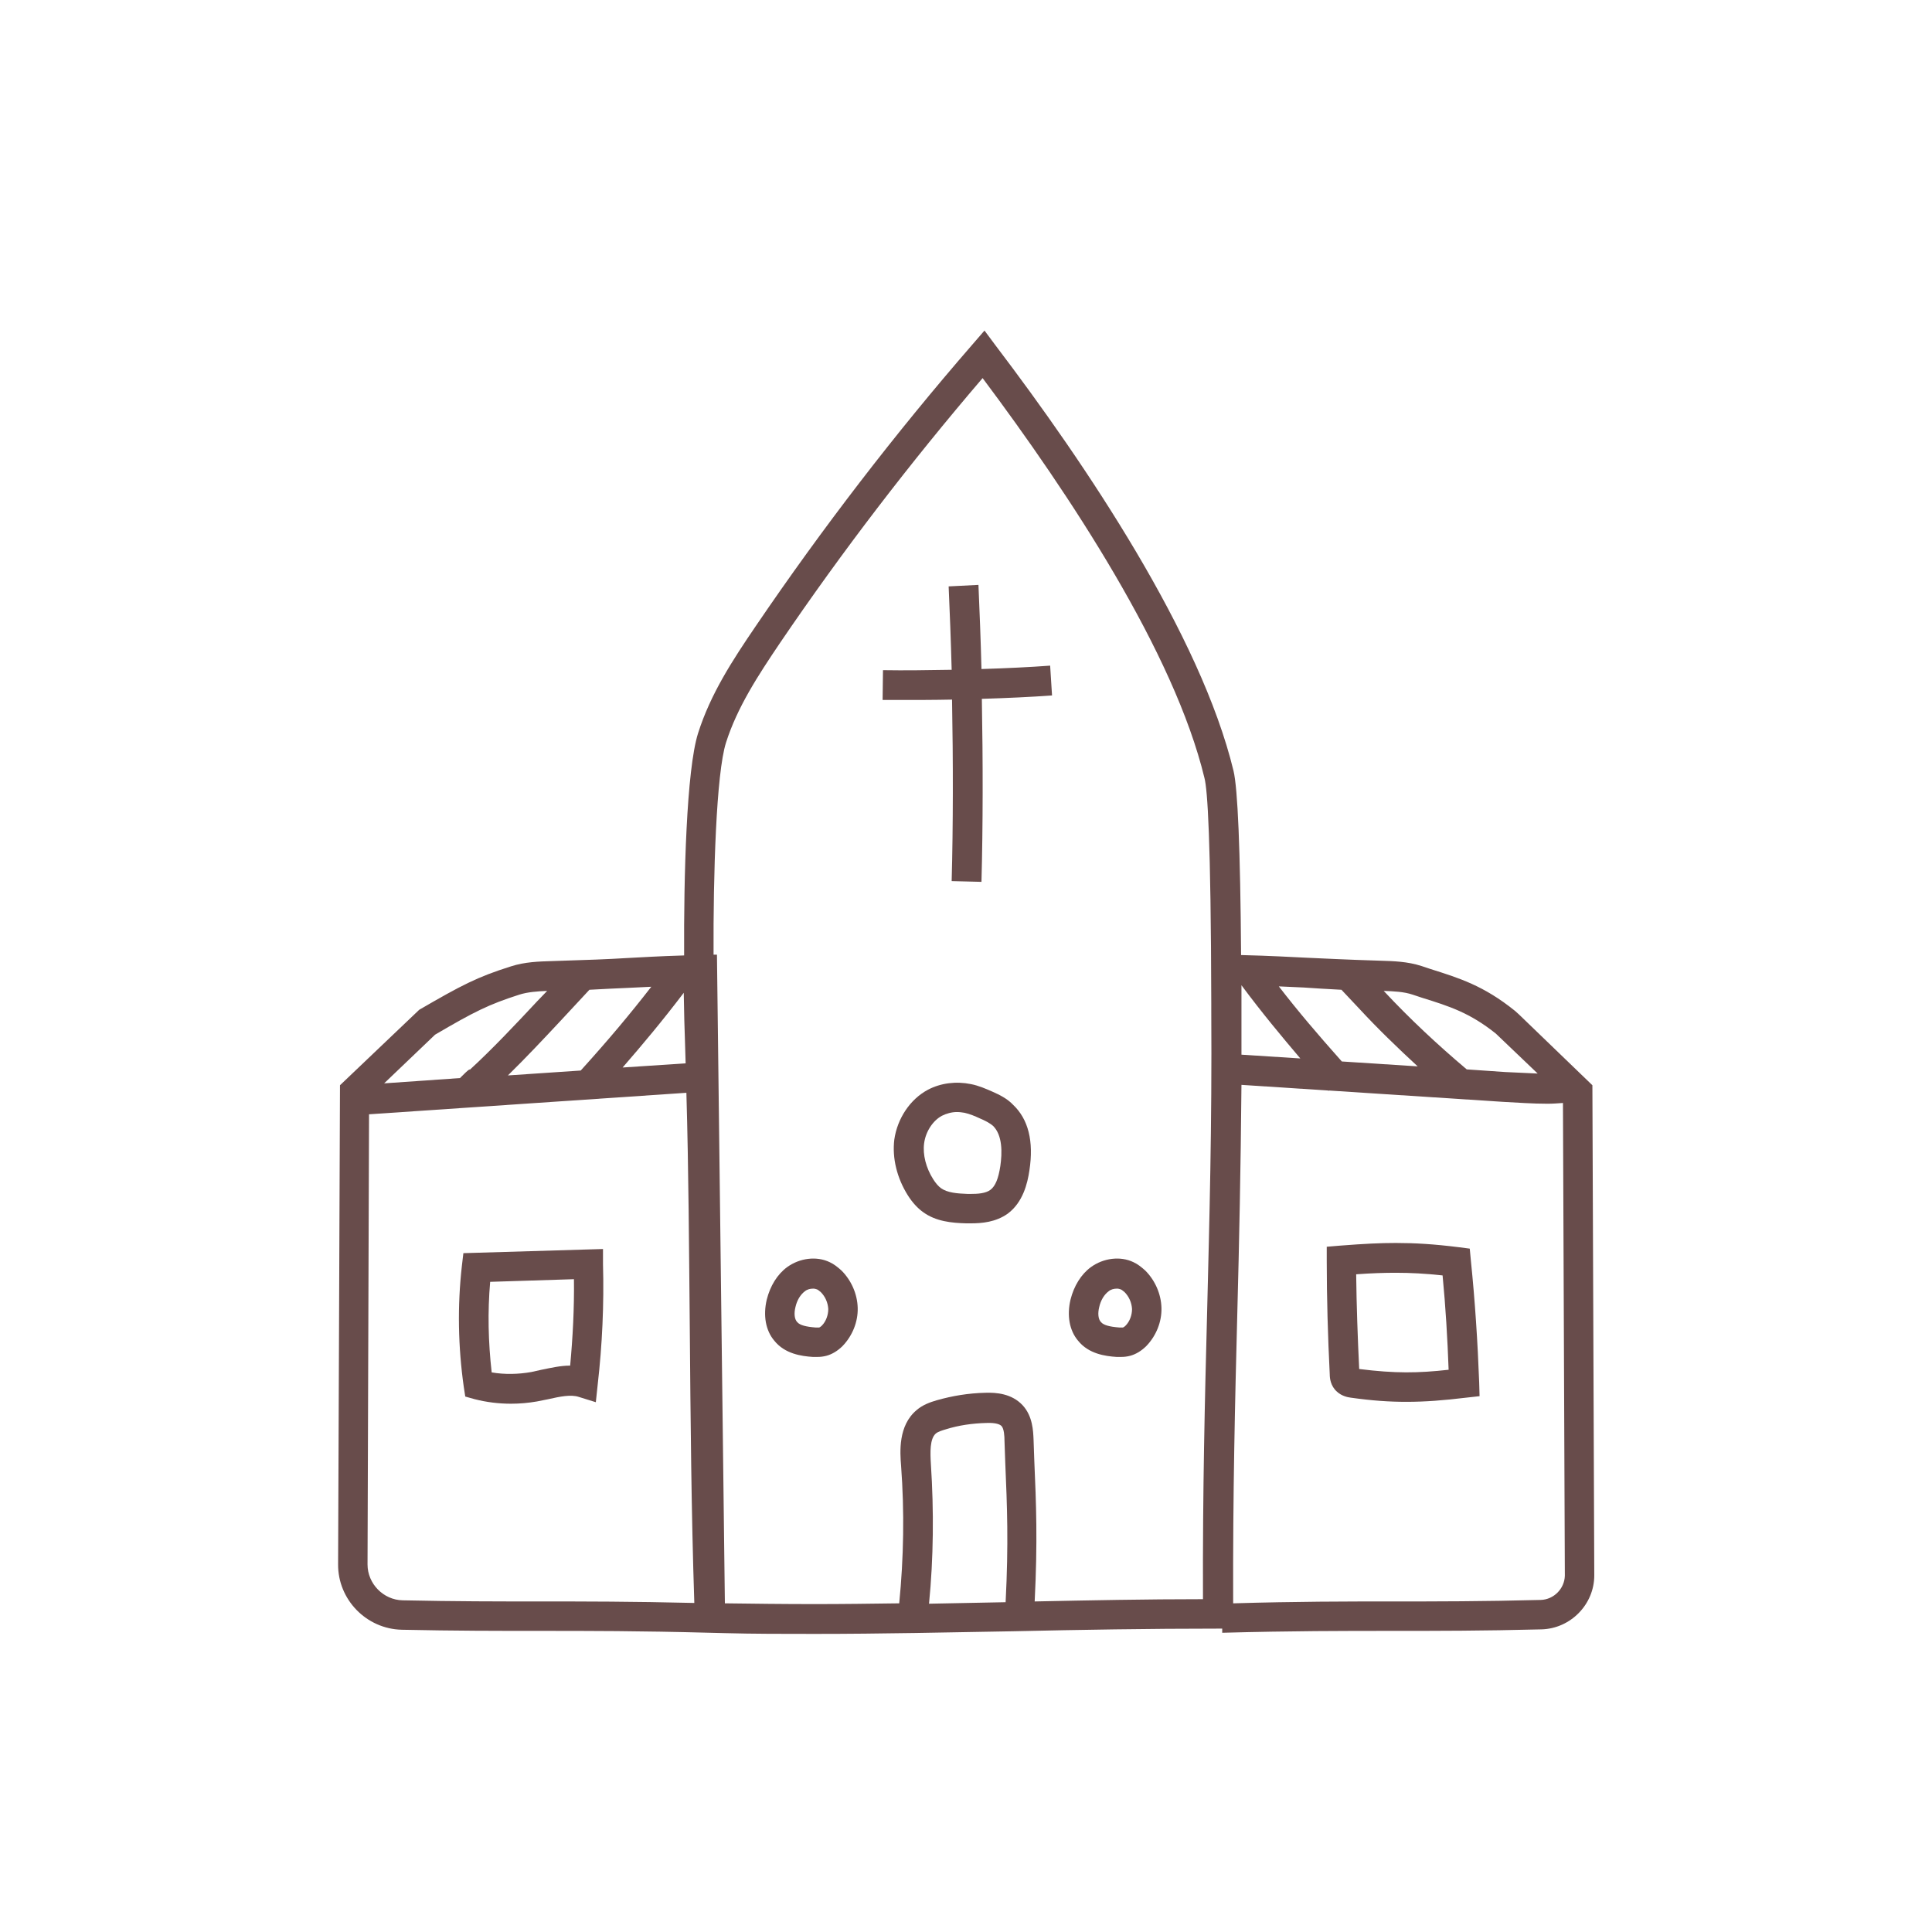 <?xml version="1.0" encoding="utf-8"?>
<!-- Generator: Adobe Illustrator 18.0.0, SVG Export Plug-In . SVG Version: 6.00 Build 0)  -->
<!DOCTYPE svg PUBLIC "-//W3C//DTD SVG 1.1//EN" "http://www.w3.org/Graphics/SVG/1.1/DTD/svg11.dtd">
<svg version="1.1" id="Layer_1" xmlns="http://www.w3.org/2000/svg" xmlns:xlink="http://www.w3.org/1999/xlink" x="0px" y="0px"
	 width="512px" height="512px" viewBox="0 0 512 512" enable-background="new 0 0 512 512" xml:space="preserve">
<g>
	<path fill="#684C4B" d="M106.5,431.9c14.1,0.3,25.4,0.3,36.5,0.3c13.1,0,26.6,0,45.1,0.5l4.1,0.1l0,0c7.5,0.2,15.3,0.2,23.8,0.2
		c17.6,0,35.4-0.4,52.6-0.7c17.7-0.4,35.9-0.7,54.3-0.7h1l0,1.1c18.5-0.5,32-0.5,45.1-0.5c11.8,0,24,0,39.5-0.4
		c7.7-0.2,14-6.6,14-14.3L422,287.6l-19.5-18.8l-1-0.9c-8.3-6.7-14.8-8.7-22.4-11.1l-2.4-0.8c-3.7-1.2-7.5-1.3-10.8-1.4
		c-9.9-0.3-14.9-0.6-19.8-0.8c-4.4-0.2-9-0.5-17.2-0.7c-0.2-28.2-0.9-44.2-2-48.8c-8.7-36-39.1-81.2-63.1-112.8l-2.9-3.9l-3.2,3.7
		c-20.5,23.6-39.8,48.7-57.4,74.6c-6.2,9.1-12,18-15.3,28.4c-3.1,9.8-3.8,38.2-3.7,58.9c-6.9,0.2-11.2,0.5-15.3,0.7
		c-4.9,0.3-10,0.5-19.8,0.8c-3.3,0.1-7.1,0.2-10.8,1.4c-8.9,2.8-13.1,5-24.3,11.5l-21,20l-0.5,126.9
		C89.5,423.9,97.1,431.7,106.5,431.9z M408.3,424c-15.4,0.4-27.5,0.4-39.3,0.4c-12.4,0-25.2,0-42.2,0.5c-0.1-29.4,0.5-53.6,1.1-76.9
		c0.5-18.8,0.9-38.2,1.1-60.5l23,1.5c0,0,0.1,0.1,0.1,0.1l0.1-0.1l46.1,3c3.8,0.2,7.8,0.5,11.8,0.5c1.4,0,2.7-0.1,4.1-0.2l0.5,125.3
		C414.6,421,411.8,423.9,408.3,424z M329,267.8l0-2c0-1.6,0-3.1,0-4.7c5.5,7.4,10.6,13.5,15.6,19.4l-15.6-1
		C329,275.7,329,271.8,329,267.8z M376.8,264.4c7.4,2.3,12.7,4,19.6,9.5l11.1,10.6c-2.9-0.1-5.7-0.3-8.6-0.4l-10.2-0.7
		c-7.7-6.5-15.1-13.4-22-20.8c2.7,0.1,5.3,0.2,7.7,1L376.8,264.4z M355.5,262.3l4.8,5.1c4.9,5.3,10.1,10.3,15.4,15.2l-20.1-1.3
		c-6.5-7.3-11.6-13.3-16.7-19.9c2.4,0.1,4.5,0.2,6.6,0.3C348.5,261.9,351.5,262.1,355.5,262.3z M106.7,424.1
		c-5.1-0.1-9.3-4.4-9.3-9.5l0.4-119.3l84.1-5.7c0.6,20.7,0.7,41.8,0.9,62.3c0.2,24,0.4,48.7,1.2,72.9c-16.5-0.4-29-0.4-41.1-0.4
		C132,424.4,120.7,424.4,106.7,424.1z M181.5,275.1c0.1,2.2,0.1,4.4,0.2,6.7l-16.7,1.1c5.3-6.1,10.5-12.3,16.2-19.8
		C181.3,268.7,181.4,273,181.5,275.1z M246.7,388.1c-0.2-3.3-0.3-6.8,1.3-8.2c0.6-0.5,1.6-0.8,2.6-1.1c3.5-1.1,7.1-1.6,10.8-1.7
		c2.6-0.1,3.6,0.4,4,0.8c0.7,0.7,0.8,2.8,0.8,3.9l0.2,5.7c0.5,11.8,0.9,21.4,0.1,37.1c-6.7,0.1-13.5,0.3-20.3,0.4
		C247.4,412.8,247.5,400.4,246.7,388.1z M192.4,196.8c3-9.4,8.5-17.8,14.3-26.4c16.5-24.3,34.6-47.9,53.7-70.2
		c23,30.7,50.8,72.8,58.8,106c0.8,3.1,1.7,16,1.8,59.6l0,2c0.2,30.8-0.5,55.7-1.1,79.9c-0.6,23.1-1.2,47-1.1,76.1
		c-15.1,0-30,0.3-44.6,0.6c0.8-15.9,0.4-25.9-0.1-37.3l-0.2-5.7c-0.1-2.1-0.2-6.1-2.9-9c-2.9-3.1-7-3.4-9.9-3.3
		c-4.4,0.1-8.7,0.8-12.9,2c-1.7,0.5-3.7,1.2-5.3,2.6c-4.9,4.1-4.4,11.1-4.1,14.8c0.9,12.1,0.7,24.3-0.5,36.4
		c-7.5,0.1-14.9,0.2-22.3,0.2c-8.5,0-16.3-0.1-23.9-0.2L190,253l-0.9,0C189,231.8,189.8,205,192.4,196.8z M166.4,261.8
		c2-0.1,3.9-0.2,6.2-0.3c-5.6,7.2-11.1,13.8-18.7,22.2l-19.3,1.3c4.7-4.6,9.4-9.6,13.7-14.2l7.9-8.5
		C160.3,262.1,163.4,261.9,166.4,261.8z M115.3,274.2c10.4-6.1,14.2-8,22.3-10.6c2.2-0.7,4.8-0.9,7.4-1l-2.6,2.7
		c-5.6,6-11.9,12.7-17.9,18.2l-0.1-0.1c-0.6,0.4-1.2,1-2.2,2c-0.1,0.1-0.2,0.2-0.3,0.3l-20.1,1.4L115.3,274.2z"/>
	<path fill="#684C4B" d="M252.3,185.4c0.3,16.3,0.3,33.4-0.1,48.1l7.9,0.2c0.4-14.8,0.4-32,0.1-48.5c6.7-0.2,13.1-0.5,18.6-0.9
		l-0.5-7.9c-5.4,0.4-11.6,0.7-18.2,0.9c-0.2-7.8-0.5-15.4-0.8-22.3l-7.9,0.4c0.3,6.8,0.6,14.4,0.8,22.1c-6.2,0.1-12.4,0.2-18.2,0.1
		l-0.1,7.9c1.6,0,3.1,0,4.7,0C243,185.5,247.7,185.5,252.3,185.4z"/>
	<path fill="#684C4B" d="M263,289.3c-1.6-0.7-3.6-1.6-5.7-2c-3.9-0.8-8-0.3-11.4,1.5c-4.7,2.5-8.1,7.6-8.9,13.2
		c-0.6,4.9,0.7,10.2,3.6,14.8c1.2,1.9,2.6,3.4,4,4.4c3.4,2.5,7.6,2.9,11.5,3l1.1,0c3,0,6.7-0.3,9.9-2.6c4-3,5.2-8,5.7-11.4
		c1.2-7.8-0.3-13.6-4.3-17.4C266.9,291.1,264.8,290.1,263,289.3z M265.1,309c-0.5,3.3-1.3,5.3-2.6,6.3c-1.3,1-3.5,1.1-5.2,1.1
		l-0.9,0c-2.7-0.1-5.3-0.3-7-1.5c-0.7-0.5-1.4-1.3-2.1-2.4c-1.9-3-2.8-6.5-2.4-9.5c0.4-3.1,2.3-6,4.7-7.3c1.2-0.6,2.6-1,4-1
		c0.7,0,1.4,0.1,2,0.2c1.4,0.3,2.8,0.9,4.1,1.5c1.2,0.5,2.6,1.2,3.5,2C265.7,300.9,265.6,305.5,265.1,309z"/>
	<path fill="#684C4B" d="M295.9,359.6c0.4,0,0.8,0,1.2,0c0.9,0,1.6-0.1,2.4-0.3c1.5-0.4,3-1.3,4.3-2.6c2.6-2.7,4.1-6.4,4-10.1
		c-0.1-3.7-1.7-7.3-4.3-9.9c-1-0.9-2-1.7-3.1-2.2c-3.5-1.7-8-1.1-11.3,1.3c-2.6,1.9-4.5,5-5.4,8.6c-1,4.2-0.3,8.2,2,10.9
		C288.5,358.8,292.9,359.4,295.9,359.6z M291.3,346.4c0.4-1.8,1.3-3.3,2.5-4.2c0.6-0.5,1.4-0.7,2.2-0.7c0.4,0,0.7,0.1,1,0.2
		c0.3,0.1,0.6,0.4,1,0.7c1.2,1.2,1.9,2.8,2,4.5c0,1.6-0.6,3.3-1.7,4.4c-0.4,0.4-0.7,0.5-0.7,0.5c0,0-0.5,0-1,0
		c-2.5-0.2-4.1-0.6-4.8-1.4C291,349.6,290.9,348,291.3,346.4z"/>
	<path fill="#684C4B" d="M215.4,359.6c0.4,0,0.8,0,1.2,0c0.9,0,1.6-0.1,2.4-0.3c1.5-0.4,3-1.3,4.3-2.6c2.6-2.7,4.1-6.4,4-10.1
		c-0.1-3.7-1.7-7.3-4.3-9.9c-1-0.9-2-1.7-3.1-2.2c-3.5-1.7-8-1.1-11.3,1.3c-2.6,1.9-4.5,5-5.4,8.6c-1,4.2-0.3,8.2,2,10.9
		C208,358.8,212.4,359.4,215.4,359.6z M210.8,346.4c0.4-1.8,1.3-3.3,2.5-4.2c0.6-0.5,1.4-0.7,2.2-0.7c0.4,0,0.7,0.1,1,0.2
		c0.3,0.1,0.6,0.4,1,0.7c1.2,1.2,1.9,2.8,2,4.5c0,1.6-0.6,3.3-1.7,4.4c-0.4,0.4-0.7,0.5-0.7,0.5c0,0-0.5,0-1,0
		c-2.5-0.2-4.1-0.6-4.8-1.4C210.5,349.6,210.4,348,210.8,346.4z"/>
	<path fill="#684C4B" d="M159.8,331l-37,1.1l-0.4,3.4c-1.2,10.6-1,21.4,0.5,32l0.4,2.6l2.5,0.7c3.1,0.8,6.4,1.2,9.6,1.2
		c2.3,0,4.6-0.2,6.9-0.6c1-0.2,2-0.4,3-0.6c3.1-0.7,6-1.3,8.1-0.6l4.5,1.4l0.5-4.7c1.2-10.5,1.7-21.3,1.4-31.9L159.8,331z
		 M151.1,361.9c-2.6,0-5.1,0.6-7.6,1.1c-0.9,0.2-1.8,0.4-2.7,0.6c-3.4,0.6-7,0.7-10.5,0.1c-0.9-8-1.1-16-0.4-24l22.2-0.7
		C152.2,346.7,151.8,354.3,151.1,361.9z"/>
	<path fill="#684C4B" d="M389.8,334.1l-0.3-3.2l-3.1-0.4c-6.4-0.8-11.4-1.1-16.5-1.1c-4.1,0-8.3,0.2-14.7,0.7l-3.6,0.3v3.6
		c0,10,0.3,20.2,0.8,30.3c0,0.9,0.2,3,1.9,4.5c1.3,1.2,2.9,1.5,3.7,1.6c5.7,0.8,10.2,1.1,14.7,1.1c5.1,0,10-0.4,15.8-1.1l3.6-0.4
		l-0.1-3.6C391.6,355.7,390.9,344.8,389.8,334.1z M360.2,362.8c-0.4-8.3-0.7-16.7-0.8-25.1c4.2-0.3,7.4-0.4,10.5-0.4
		c3.9,0,7.8,0.2,12.4,0.7c0.8,8.3,1.3,16.7,1.6,25C375.8,363.9,369.8,364,360.2,362.8z"/>
</g>
</svg>
